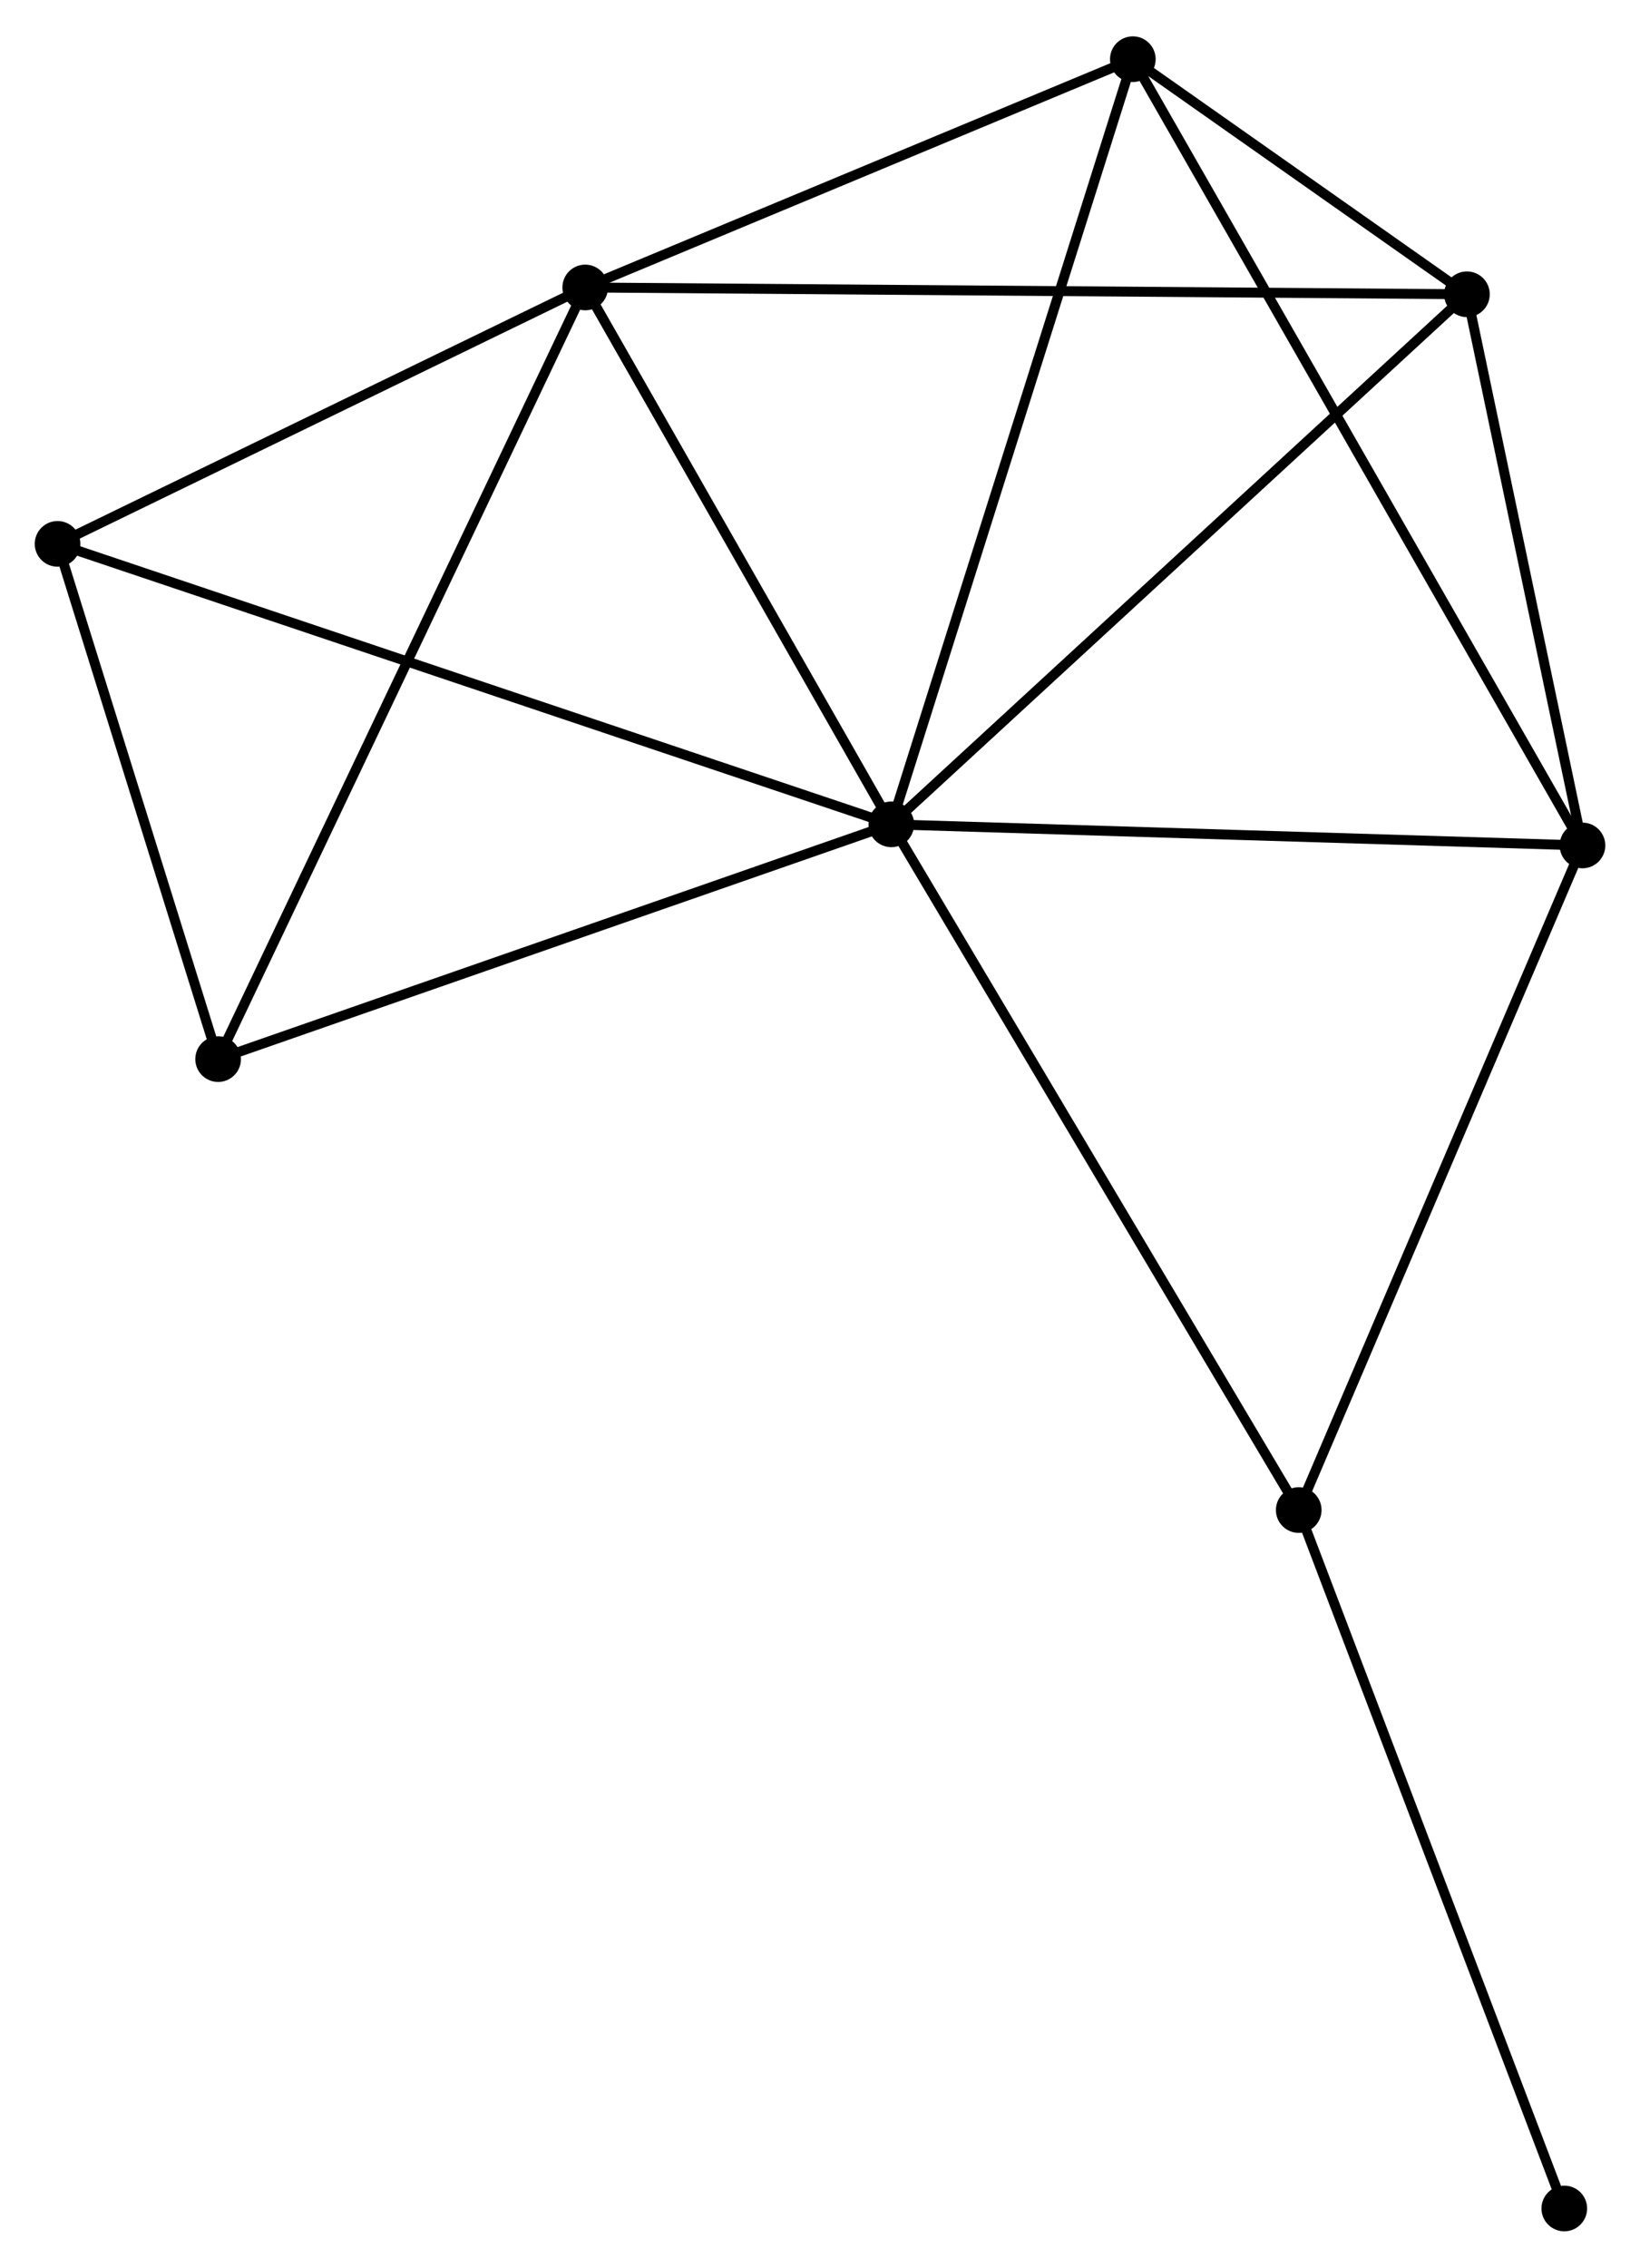 <?xml version="1.0" encoding="UTF-8" standalone="no"?>
<!DOCTYPE svg PUBLIC "-//W3C//DTD SVG 1.1//EN"
 "http://www.w3.org/Graphics/SVG/1.1/DTD/svg11.dtd">
<!-- Generated by graphviz version 2.36.0 (20140111.2315)
 -->
<!-- Title: %3 Pages: 1 -->
<svg width="165pt" height="228pt"
 viewBox="0.00 0.00 165.26 228.04" xmlns="http://www.w3.org/2000/svg" xmlns:xlink="http://www.w3.org/1999/xlink">
<g id="graph0" class="graph" transform="scale(1 1) rotate(0) translate(4 224.036)">
<title>%3</title>
<!-- 0 -->
<g id="node1" class="node"><title>0</title>
<ellipse fill="black" stroke="black" cx="85.817" cy="-141.184" rx="1.8" ry="1.8"/>
</g>
<!-- 1 -->
<g id="node2" class="node"><title>1</title>
<ellipse fill="black" stroke="black" cx="54.972" cy="-195.247" rx="1.8" ry="1.8"/>
</g>
<!-- 0&#45;&#45;1 -->
<g id="edge1" class="edge"><title>0&#45;&#45;1</title>
<path fill="none" stroke="black" d="M84.791,-142.982C80.108,-151.191 60.79,-185.05 56.034,-193.386"/>
</g>
<!-- 2 -->
<g id="node3" class="node"><title>2</title>
<ellipse fill="black" stroke="black" cx="155.463" cy="-139.057" rx="1.8" ry="1.8"/>
</g>
<!-- 0&#45;&#45;2 -->
<g id="edge2" class="edge"><title>0&#45;&#45;2</title>
<path fill="none" stroke="black" d="M87.826,-141.122C97.996,-140.812 143.702,-139.416 153.578,-139.115"/>
</g>
<!-- 3 -->
<g id="node4" class="node"><title>3</title>
<ellipse fill="black" stroke="black" cx="110.154" cy="-218.236" rx="1.8" ry="1.8"/>
</g>
<!-- 0&#45;&#45;3 -->
<g id="edge3" class="edge"><title>0&#45;&#45;3</title>
<path fill="none" stroke="black" d="M86.418,-143.088C89.785,-153.749 106.261,-205.912 109.573,-216.397"/>
</g>
<!-- 4 -->
<g id="node5" class="node"><title>4</title>
<ellipse fill="black" stroke="black" cx="143.821" cy="-194.562" rx="1.8" ry="1.8"/>
</g>
<!-- 0&#45;&#45;4 -->
<g id="edge4" class="edge"><title>0&#45;&#45;4</title>
<path fill="none" stroke="black" d="M87.251,-142.503C95.206,-149.824 133.863,-185.398 142.225,-193.093"/>
</g>
<!-- 5 -->
<g id="node6" class="node"><title>5</title>
<ellipse fill="black" stroke="black" cx="1.8" cy="-169.428" rx="1.8" ry="1.8"/>
</g>
<!-- 0&#45;&#45;5 -->
<g id="edge5" class="edge"><title>0&#45;&#45;5</title>
<path fill="none" stroke="black" d="M84.062,-141.773C73.128,-145.449 14.451,-165.175 3.545,-168.841"/>
</g>
<!-- 6 -->
<g id="node7" class="node"><title>6</title>
<ellipse fill="black" stroke="black" cx="17.98" cy="-117.542" rx="1.8" ry="1.8"/>
</g>
<!-- 0&#45;&#45;6 -->
<g id="edge6" class="edge"><title>0&#45;&#45;6</title>
<path fill="none" stroke="black" d="M83.86,-140.502C73.954,-137.049 29.436,-121.535 19.817,-118.182"/>
</g>
<!-- 7 -->
<g id="node8" class="node"><title>7</title>
<ellipse fill="black" stroke="black" cx="126.871" cy="-72.133" rx="1.8" ry="1.8"/>
</g>
<!-- 0&#45;&#45;7 -->
<g id="edge7" class="edge"><title>0&#45;&#45;7</title>
<path fill="none" stroke="black" d="M86.832,-139.477C92.462,-130.007 119.823,-83.987 125.741,-74.034"/>
</g>
<!-- 1&#45;&#45;3 -->
<g id="edge8" class="edge"><title>1&#45;&#45;3</title>
<path fill="none" stroke="black" d="M56.808,-196.012C65.186,-199.502 99.745,-213.9 108.254,-217.444"/>
</g>
<!-- 1&#45;&#45;4 -->
<g id="edge9" class="edge"><title>1&#45;&#45;4</title>
<path fill="none" stroke="black" d="M56.828,-195.233C68.391,-195.144 130.443,-194.665 141.976,-194.576"/>
</g>
<!-- 1&#45;&#45;5 -->
<g id="edge10" class="edge"><title>1&#45;&#45;5</title>
<path fill="none" stroke="black" d="M53.203,-194.388C45.13,-190.468 11.829,-174.298 3.63,-170.316"/>
</g>
<!-- 1&#45;&#45;6 -->
<g id="edge11" class="edge"><title>1&#45;&#45;6</title>
<path fill="none" stroke="black" d="M54.058,-193.326C48.94,-182.576 23.897,-129.97 18.863,-119.396"/>
</g>
<!-- 2&#45;&#45;3 -->
<g id="edge12" class="edge"><title>2&#45;&#45;3</title>
<path fill="none" stroke="black" d="M154.517,-140.711C148.62,-151.015 116.976,-206.313 111.095,-216.591"/>
</g>
<!-- 2&#45;&#45;4 -->
<g id="edge13" class="edge"><title>2&#45;&#45;4</title>
<path fill="none" stroke="black" d="M155.076,-140.904C153.308,-149.331 146.017,-184.093 144.222,-192.652"/>
</g>
<!-- 2&#45;&#45;7 -->
<g id="edge14" class="edge"><title>2&#45;&#45;7</title>
<path fill="none" stroke="black" d="M154.639,-137.126C150.463,-127.354 131.699,-83.435 127.645,-73.945"/>
</g>
<!-- 3&#45;&#45;4 -->
<g id="edge15" class="edge"><title>3&#45;&#45;4</title>
<path fill="none" stroke="black" d="M111.964,-216.963C117.864,-212.814 136.487,-199.719 142.163,-195.728"/>
</g>
<!-- 5&#45;&#45;6 -->
<g id="edge16" class="edge"><title>5&#45;&#45;6</title>
<path fill="none" stroke="black" d="M2.338,-167.701C4.795,-159.824 14.928,-127.329 17.423,-119.328"/>
</g>
<!-- 8 -->
<g id="node9" class="node"><title>8</title>
<ellipse fill="black" stroke="black" cx="153.631" cy="-1.8" rx="1.8" ry="1.8"/>
</g>
<!-- 7&#45;&#45;8 -->
<g id="edge17" class="edge"><title>7&#45;&#45;8</title>
<path fill="none" stroke="black" d="M127.532,-70.395C131.202,-60.748 149.037,-13.874 152.895,-3.736"/>
</g>
</g>
</svg>
